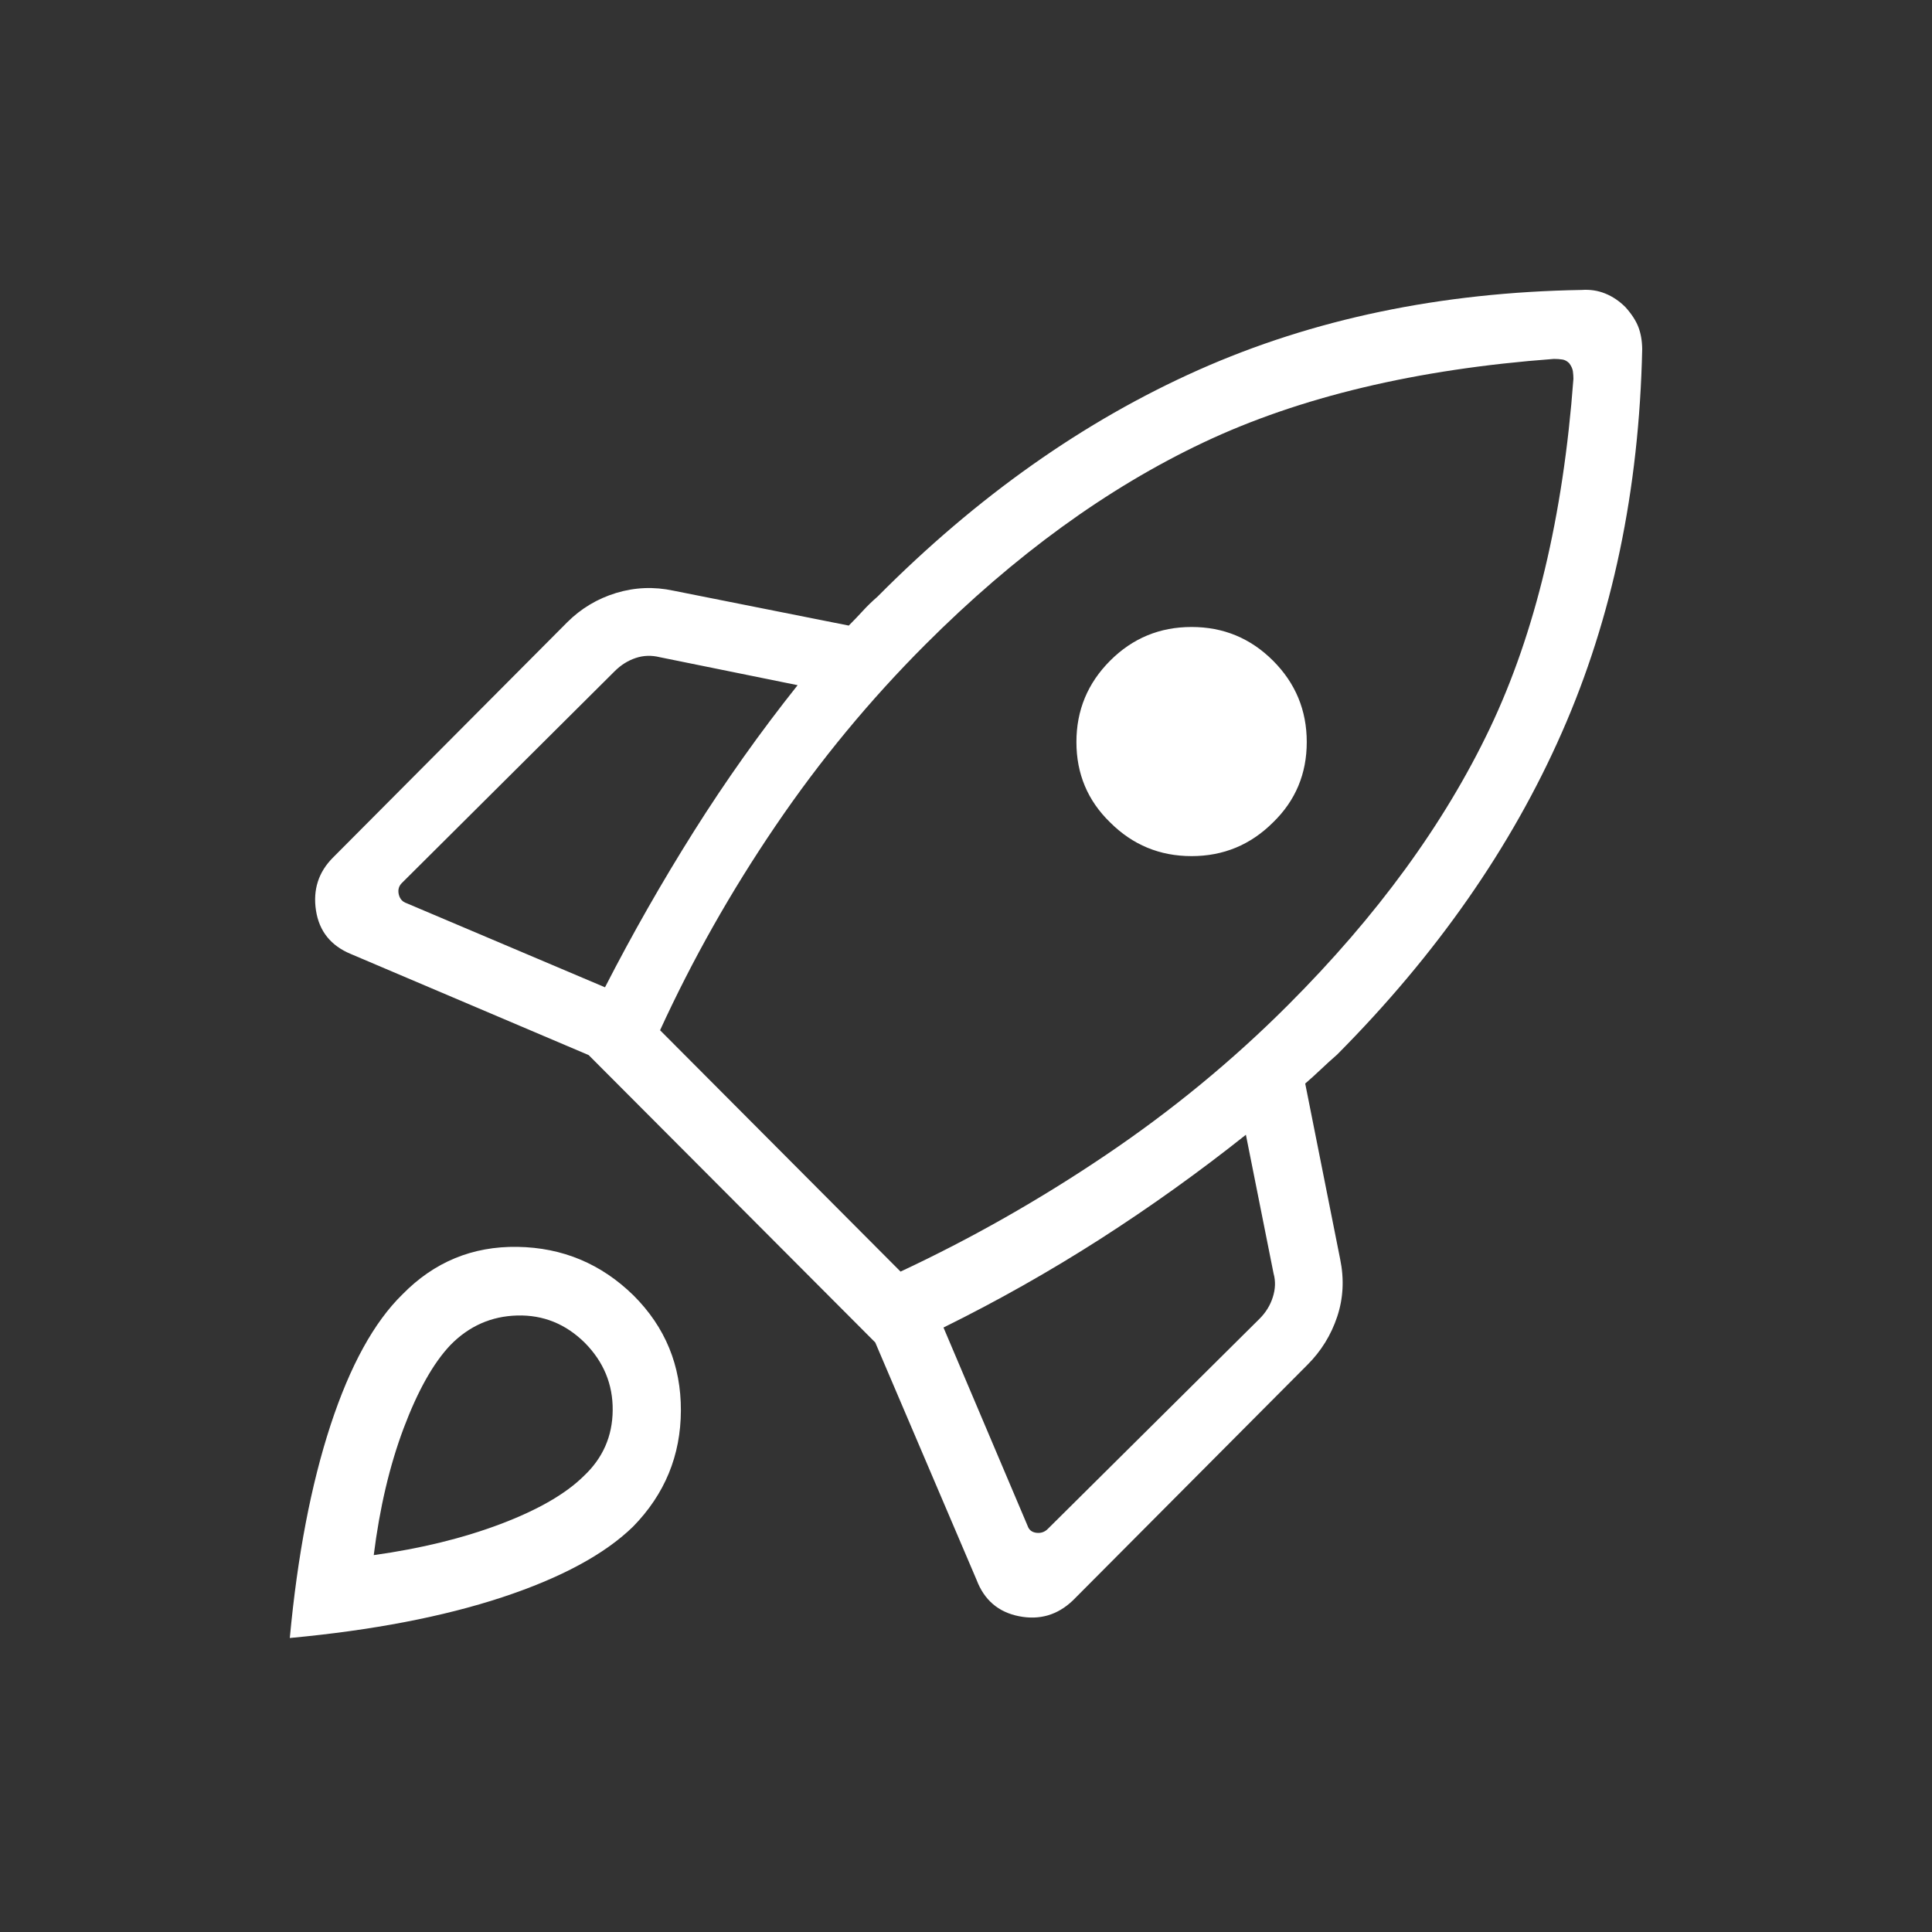 <svg width="40" height="40" viewBox="0 0 40 40" fill="none" xmlns="http://www.w3.org/2000/svg">
<rect x="0" y="0" width="40" height="40" fill="#333333" stroke="none"/>
<path d="M12.526 20.441C13.092 19.337 13.705 18.262 14.363 17.217C15.021 16.172 15.738 15.161 16.514 14.186L13.662 13.607C13.49 13.564 13.323 13.569 13.162 13.623C13 13.677 12.855 13.768 12.726 13.897L8.321 18.281C8.256 18.345 8.235 18.424 8.256 18.517C8.278 18.61 8.332 18.671 8.418 18.7L12.526 20.441ZM32.171 7.431C29.323 7.643 26.904 8.22 24.914 9.162C22.924 10.103 21.006 11.496 19.162 13.341C18.013 14.49 16.977 15.743 16.055 17.101C15.132 18.459 14.336 19.868 13.666 21.33L18.645 26.327C20.107 25.643 21.522 24.84 22.89 23.917C24.259 22.994 25.518 21.959 26.666 20.81C28.511 18.965 29.904 17.055 30.846 15.079C31.787 13.103 32.364 10.691 32.576 7.843C32.576 7.793 32.572 7.741 32.565 7.687C32.557 7.633 32.532 7.578 32.488 7.519C32.444 7.476 32.397 7.45 32.345 7.443C32.293 7.435 32.235 7.431 32.171 7.431ZM22.984 17.027C22.519 16.576 22.286 16.021 22.286 15.363C22.286 14.706 22.519 14.144 22.984 13.679C23.449 13.213 24.011 12.981 24.67 12.981C25.329 12.981 25.891 13.213 26.357 13.679C26.822 14.144 27.055 14.706 27.055 15.363C27.055 16.021 26.822 16.576 26.357 17.027C25.891 17.492 25.329 17.725 24.67 17.725C24.011 17.725 23.449 17.492 22.984 17.027ZM19.534 27.485L21.275 31.59C21.304 31.676 21.365 31.724 21.458 31.735C21.551 31.746 21.63 31.719 21.694 31.654L26.078 27.303C26.207 27.174 26.299 27.025 26.352 26.857C26.406 26.688 26.412 26.525 26.368 26.367L25.795 23.494C24.82 24.269 23.812 24.99 22.772 25.657C21.732 26.323 20.652 26.933 19.534 27.485ZM34 7.227C33.937 10.145 33.383 12.791 32.337 15.165C31.292 17.54 29.741 19.763 27.684 21.834C27.572 21.931 27.462 22.032 27.354 22.134C27.245 22.237 27.135 22.337 27.023 22.434L27.746 26.066C27.832 26.482 27.812 26.88 27.685 27.261C27.558 27.642 27.352 27.975 27.066 28.26L22.212 33.136C21.895 33.438 21.524 33.547 21.096 33.462C20.669 33.377 20.377 33.126 20.219 32.71L18.121 27.794L12.187 21.844L7.265 19.752C6.849 19.58 6.608 19.279 6.542 18.85C6.476 18.42 6.594 18.054 6.896 17.753L11.744 12.883C12.03 12.598 12.367 12.396 12.756 12.277C13.145 12.159 13.54 12.143 13.941 12.229L17.573 12.952C17.671 12.854 17.766 12.754 17.86 12.652C17.954 12.549 18.057 12.449 18.169 12.352C20.226 10.28 22.441 8.716 24.813 7.66C27.185 6.604 29.83 6.052 32.748 6.003C32.92 5.991 33.082 6.015 33.234 6.077C33.386 6.138 33.526 6.232 33.654 6.36C33.781 6.502 33.87 6.639 33.921 6.771C33.971 6.903 33.998 7.055 34 7.227ZM8.333 26.798C8.989 26.128 9.783 25.8 10.714 25.815C11.646 25.83 12.447 26.165 13.117 26.821C13.774 27.477 14.1 28.271 14.097 29.203C14.094 30.134 13.764 30.935 13.108 31.606C12.519 32.18 11.614 32.668 10.394 33.071C9.173 33.473 7.709 33.754 6 33.913C6.159 32.204 6.441 30.735 6.844 29.505C7.248 28.275 7.744 27.373 8.333 26.798ZM9.325 27.848C8.971 28.221 8.649 28.795 8.357 29.57C8.066 30.346 7.86 31.221 7.738 32.197C8.714 32.061 9.589 31.846 10.365 31.553C11.14 31.259 11.714 30.928 12.087 30.559C12.482 30.188 12.681 29.734 12.685 29.197C12.69 28.66 12.497 28.194 12.107 27.8C11.712 27.41 11.246 27.222 10.71 27.236C10.172 27.25 9.711 27.454 9.325 27.848Z" fill="#fff"/>
</svg>
